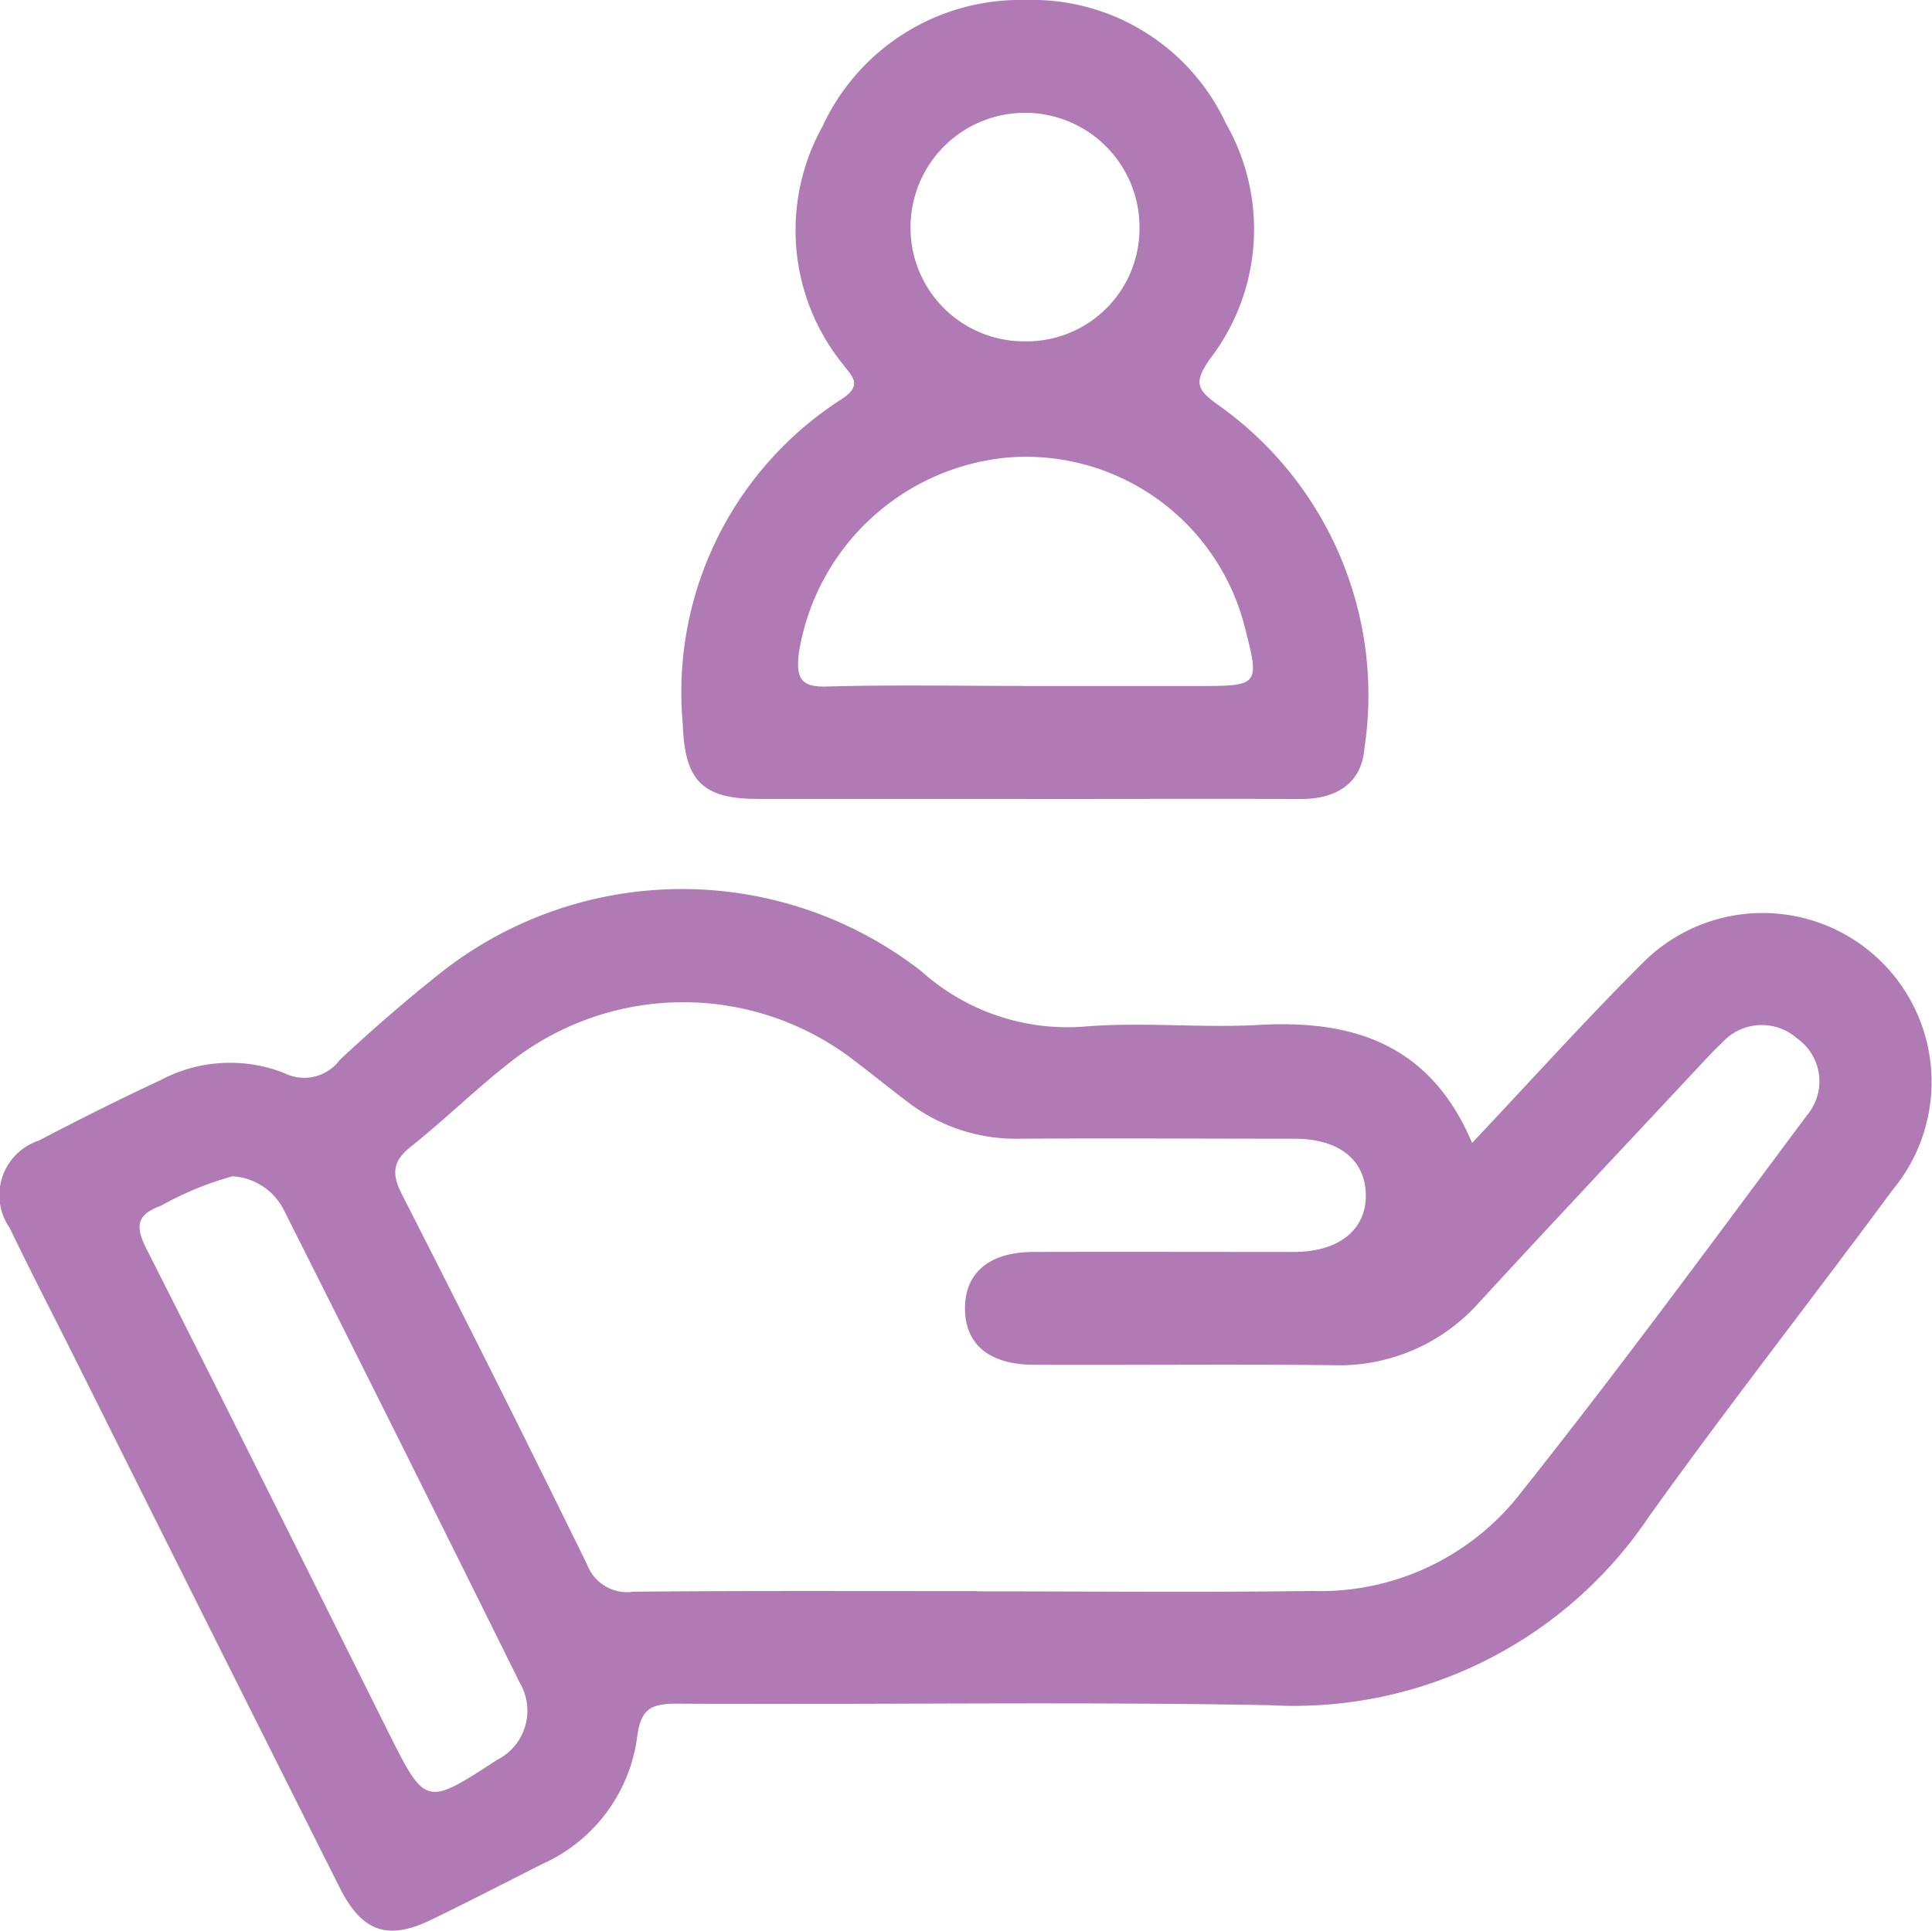 <svg xmlns="http://www.w3.org/2000/svg" width="38.524" height="38.505" viewBox="0 0 38.524 38.505">
    <defs>
        <clipPath id="oqayrag7ga">
            <path data-name="Rectangle 112" style="fill:#b07ab4" d="M0 0h38.524v38.505H0z"/>
        </clipPath>
    </defs>
    <g data-name="Group 227">
        <g data-name="Group 226" style="clip-path:url(#oqayrag7ga)">
            <path data-name="Path 244" d="M29.353 122.871c1.179-1.247 2.263-2.455 3.413-3.6a3.369 3.369 0 0 1 4.971 4.538c-1.606 2.177-3.278 4.307-4.852 6.507a8.531 8.531 0 0 1-7.577 3.767c-3.935-.073-7.873-.007-11.81-.03-.516 0-.719.1-.792.657a3.241 3.241 0 0 1-1.894 2.541c-.737.372-1.469.752-2.212 1.111-.871.421-1.382.245-1.829-.645q-2.642-5.263-5.27-10.533c-.436-.872-.885-1.738-1.307-2.617a1.145 1.145 0 0 1 .577-1.742c.8-.417 1.6-.82 2.418-1.2a2.948 2.948 0 0 1 2.477-.148.886.886 0 0 0 1.11-.262 32.763 32.763 0 0 1 2.049-1.767 7.767 7.767 0 0 1 9.548 0 4.359 4.359 0 0 0 3.281 1.1c1.146-.092 2.308.034 3.458-.031 1.89-.107 3.416.4 4.241 2.353m-9.88 8.943c2.231 0 4.463.022 6.694-.007a5.058 5.058 0 0 0 4.051-1.823c2-2.506 3.895-5.092 5.812-7.662a1.048 1.048 0 0 0-.2-1.538 1.063 1.063 0 0 0-1.495.093c-.183.171-.352.357-.523.54-1.437 1.539-2.88 3.073-4.306 4.622a3.734 3.734 0 0 1-2.933 1.265c-1.981-.022-3.961 0-5.942-.008-.9 0-1.382-.4-1.389-1.112s.473-1.135 1.362-1.138c1.73-.005 3.46 0 5.19 0 .911 0 1.458-.448 1.44-1.158-.018-.685-.543-1.1-1.42-1.1-1.83 0-3.661-.013-5.491 0a3.538 3.538 0 0 1-2.234-.741c-.36-.272-.71-.557-1.069-.829a5.579 5.579 0 0 0-6.835.034c-.691.538-1.318 1.158-2 1.7-.368.294-.373.548-.167.953q1.875 3.675 3.691 7.379a.852.852 0 0 0 .924.537c2.281-.021 4.563-.01 6.844-.012m-14.849-8.27a6.39 6.39 0 0 0-1.416.584c-.522.189-.506.44-.278.889 1.617 3.189 3.205 6.393 4.8 9.591.749 1.5.756 1.5 2.172.576a1.1 1.1 0 0 0 .454-1.55q-2.328-4.706-4.69-9.4a1.227 1.227 0 0 0-1.045-.693" transform="translate(0 -100.078)" style="fill:#b07ab4"/>
            <path data-name="Path 245" d="M97.278 15.932h-5.342c-1.106 0-1.457-.368-1.494-1.488a6.943 6.943 0 0 1 3.17-6.486c.432-.284.2-.456.022-.694a4.254 4.254 0 0 1-.41-4.735A4.346 4.346 0 0 1 97.273 0a4.263 4.263 0 0 1 4 2.465 4.243 4.243 0 0 1-.311 4.682c-.348.489-.265.63.171.94a7.089 7.089 0 0 1 2.9 6.841c-.056.7-.569 1.009-1.269 1.006-1.831-.006-3.662 0-5.493 0m-.051-2.253h3.458c1.273 0 1.273 0 .96-1.213A4.5 4.5 0 0 0 96.9 9.126a4.653 4.653 0 0 0-4.147 3.914c-.048.473.028.667.562.651 1.3-.037 2.606-.012 3.909-.012m.044-6.872a2.25 2.25 0 0 0 2.28-2.207 2.283 2.283 0 1 0-4.565-.073 2.265 2.265 0 0 0 2.288 2.28" transform="translate(-76.827)" style="fill:#b07ab4"/>
        </g>
    </g>
</svg>
